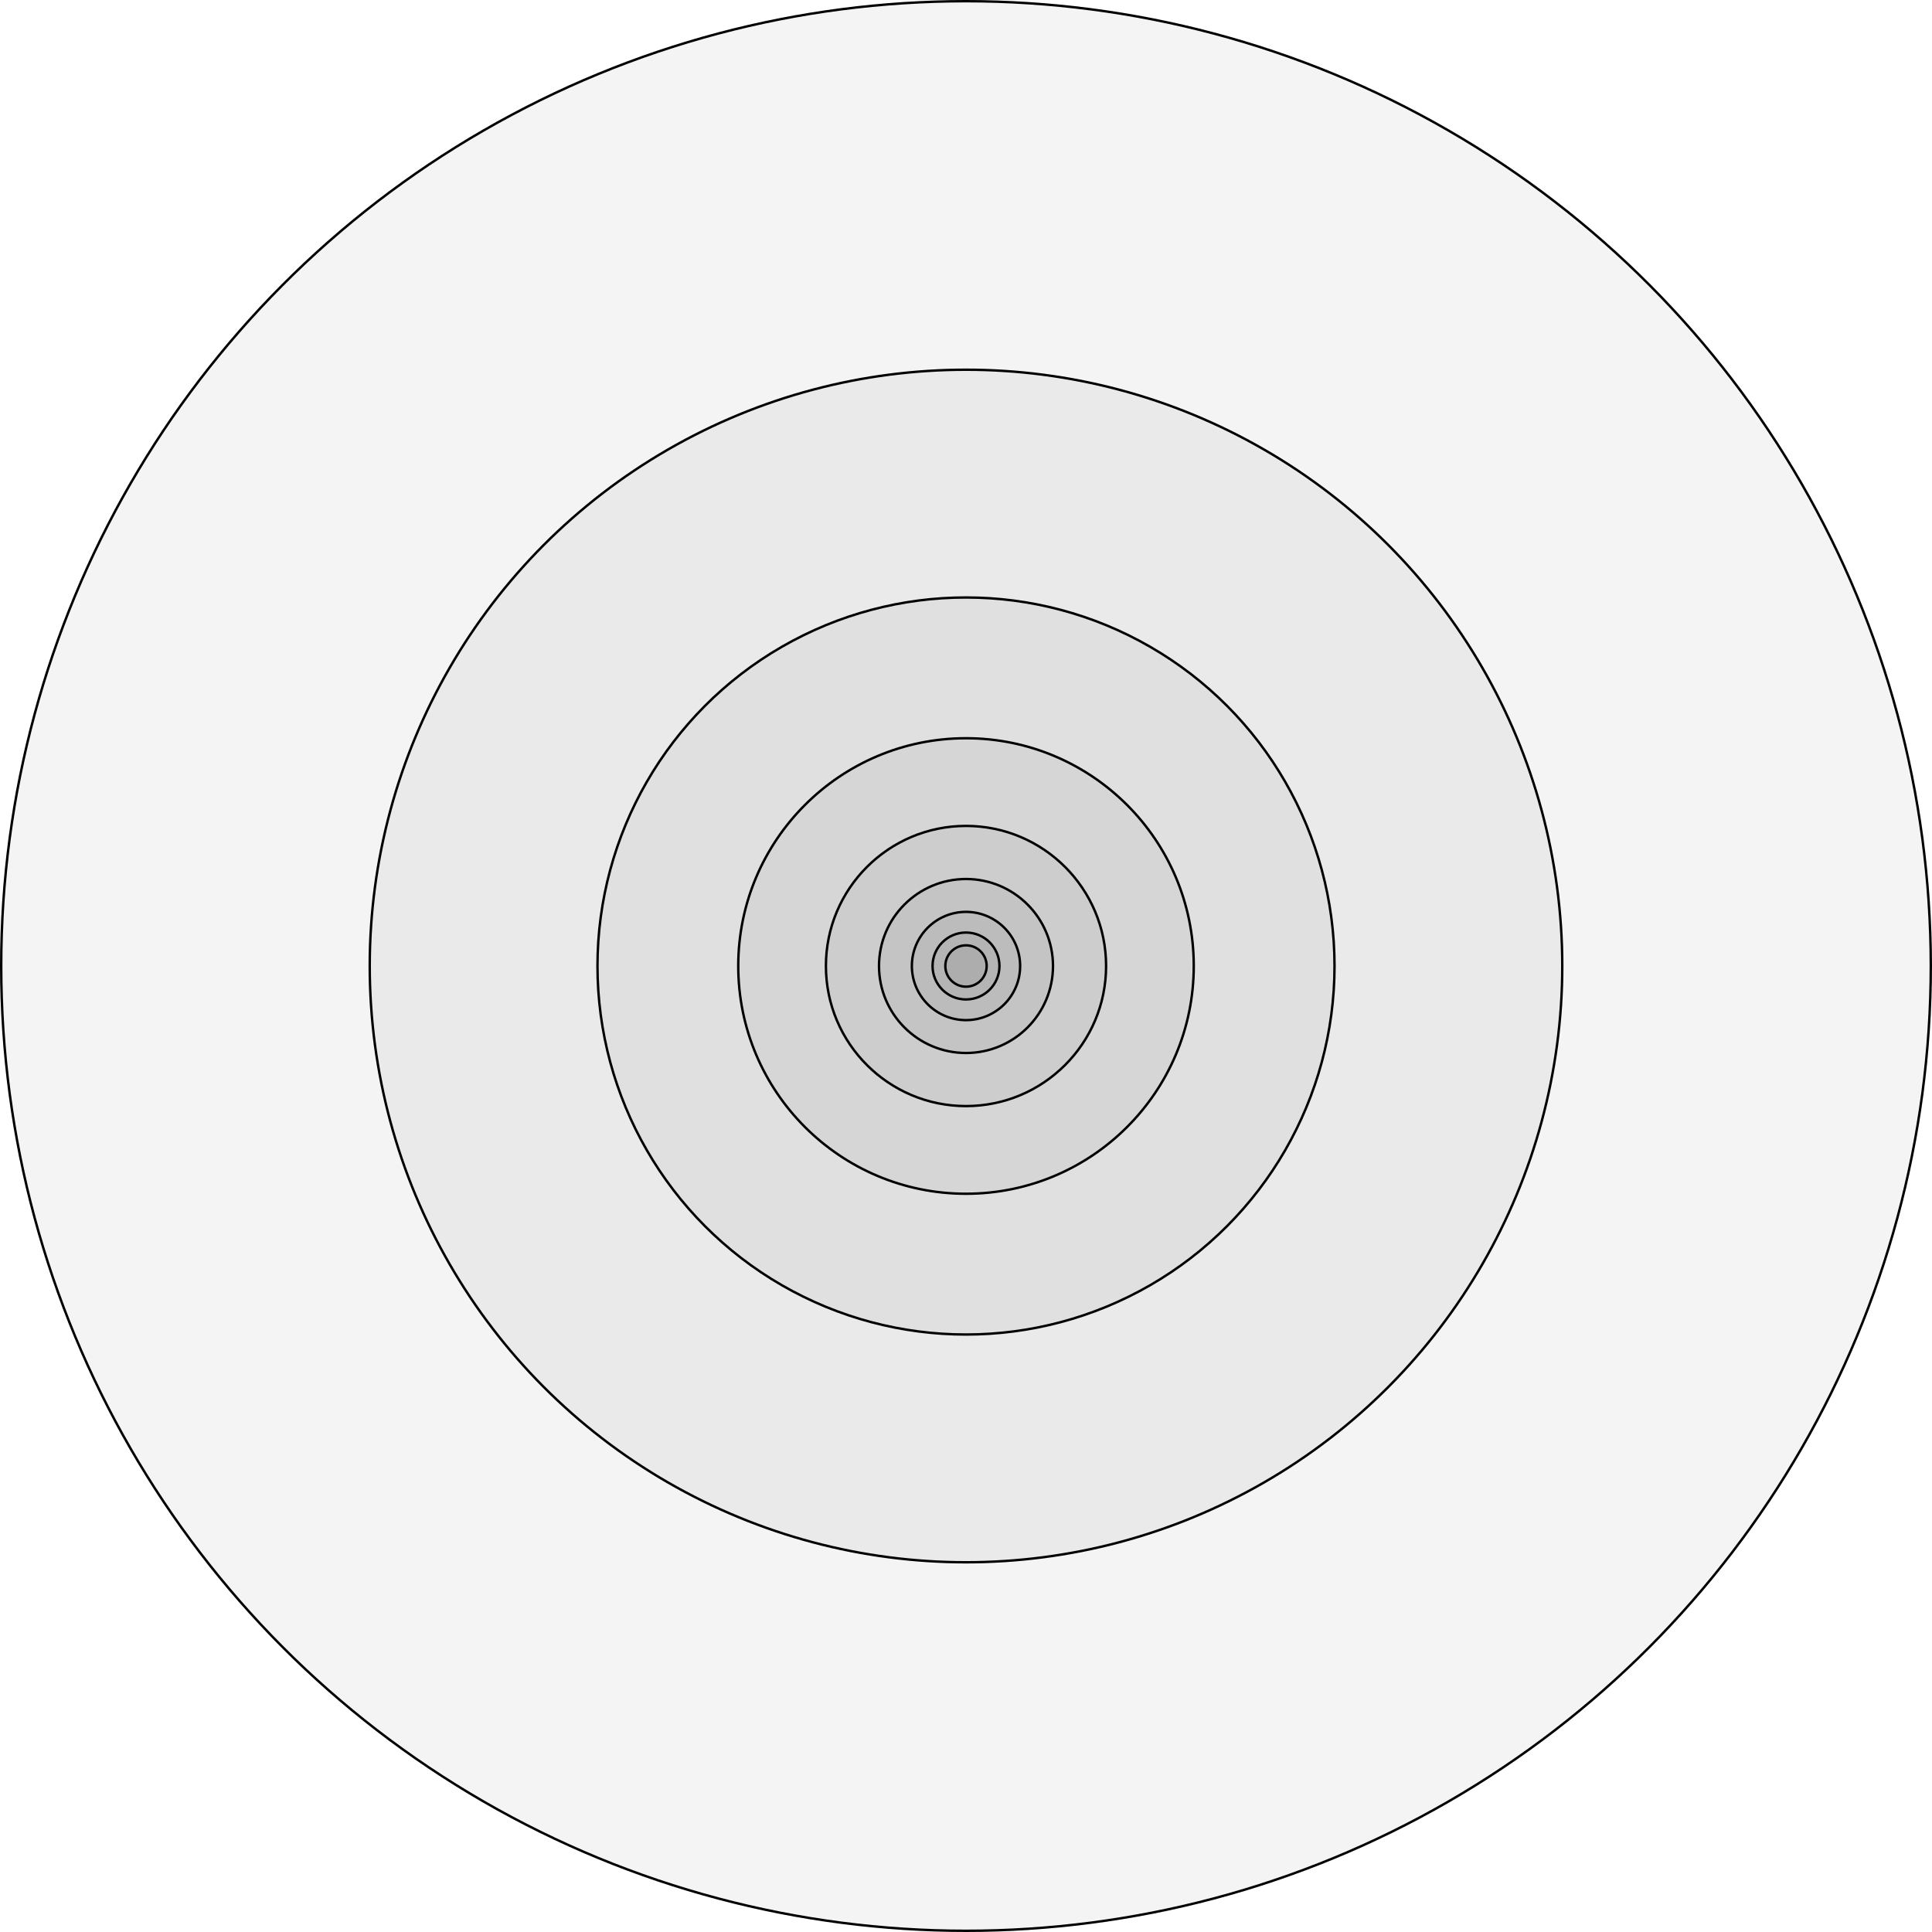 <?xml version="1.0" encoding="UTF-8"?>
<svg id="Layer_2" data-name="Layer 2" xmlns="http://www.w3.org/2000/svg" viewBox="0 0 200.25 200.25">
  <defs>
    <style>
      .cls-1 {
        fill: rgba(39, 37, 37, .05);
        stroke: #000;
        stroke-miterlimit: 10;
        stroke-width: .25px;
      }
    </style>
  </defs>
  <g id="Layer_1-2" data-name="Layer 1">
    <g id="golden-circles-concentric">
      <circle id="circle_09" data-name="circle 09" class="cls-1" cx="100.125" cy="100.125" r="100"/>
      <circle id="circle_08" data-name="circle 08" class="cls-1" cx="100.125" cy="100.125" r="61.803"/>
      <circle id="circle_07" data-name="circle 07" class="cls-1" cx="100.125" cy="100.125" r="38.197"/>
      <circle id="circle_06" data-name="circle 06" class="cls-1" cx="100.125" cy="100.125" r="23.607"/>
      <circle id="circle_05" data-name="circle 05" class="cls-1" cx="100.125" cy="100.125" r="14.52"/>
      <circle id="circle_04" data-name="circle 04" class="cls-1" cx="100.125" cy="100.125" r="9.017"/>
      <circle id="circle_03" data-name="circle 03" class="cls-1" cx="100.125" cy="100.125" r="5.611"/>
      <circle id="circle_02" data-name="circle 02" class="cls-1" cx="100.125" cy="100.125" r="3.468"/>
      <circle id="circle_01" data-name="circle 01" class="cls-1" cx="100.125" cy="100.125" r="2.143"/>
    </g>
  </g>
</svg>
